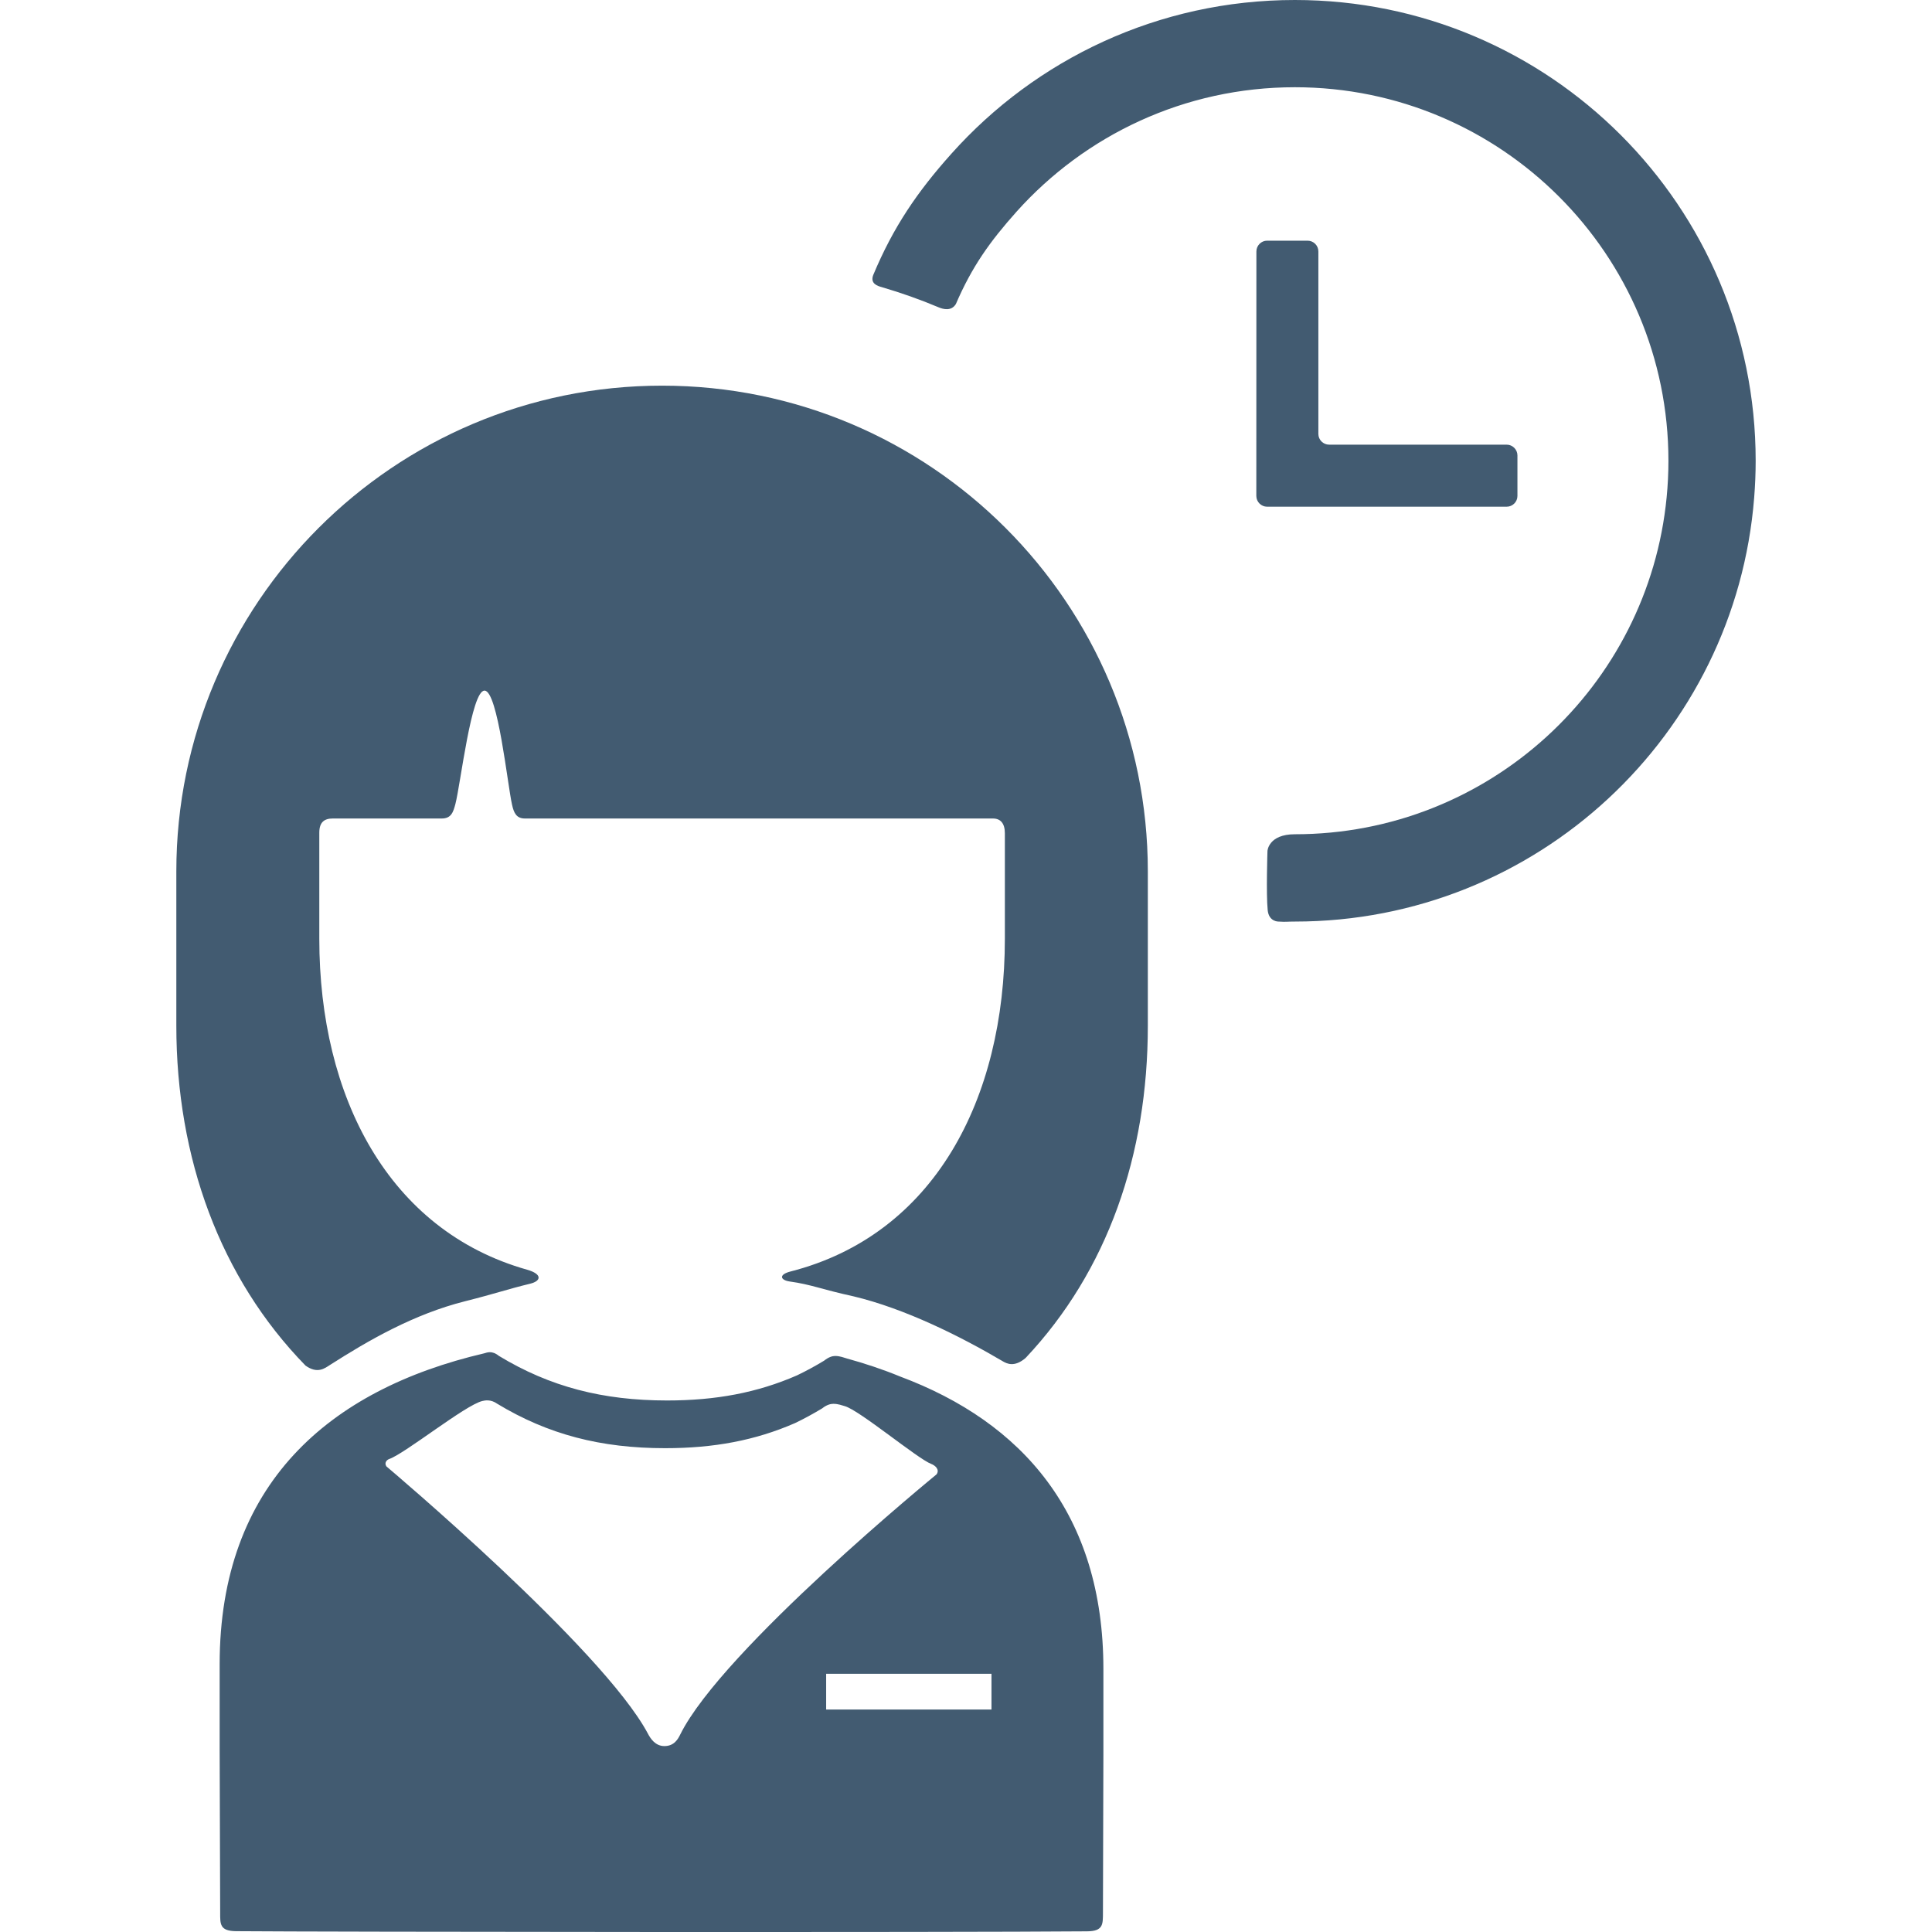 <svg width="26" height="26" viewBox="0 0 26 26" fill="none" xmlns="http://www.w3.org/2000/svg">
<g clip-path="url(#clip0_779_3276)">
<path d="M8.91 5.19C5.3 5.19 2.373 8.117 2.373 11.727V13.805C2.373 15.581 2.962 17.2 4.112 18.378C4.272 18.492 4.369 18.415 4.439 18.37C4.964 18.034 5.572 17.685 6.257 17.512C6.674 17.407 6.831 17.349 7.133 17.276C7.286 17.239 7.3 17.146 7.093 17.087C5.23 16.561 4.297 14.763 4.297 12.632C4.297 12.632 4.297 11.563 4.297 11.206C4.297 11.062 4.367 11.015 4.479 11.015C4.838 11.015 5.63 11.015 5.944 11.015C6.071 11.015 6.099 10.933 6.129 10.818C6.199 10.547 6.343 9.291 6.521 9.294C6.7 9.296 6.83 10.563 6.891 10.83C6.915 10.939 6.949 11.015 7.064 11.015C7.295 11.015 7.591 11.015 7.929 11.015C9.706 11.015 12.647 11.015 13.362 11.015C13.466 11.015 13.523 11.082 13.523 11.214C13.523 11.569 13.523 12.632 13.523 12.632C13.523 14.797 12.568 16.617 10.639 17.111C10.474 17.153 10.501 17.228 10.629 17.246C10.918 17.286 11.06 17.353 11.484 17.445C12.181 17.611 12.929 17.986 13.489 18.316C13.55 18.353 13.652 18.404 13.803 18.274C14.906 17.103 15.447 15.541 15.447 13.805V11.727C15.447 8.117 12.52 5.19 8.91 5.19Z" fill="#425B71"/>
<path d="M12.112 18.524C11.884 18.43 11.644 18.35 11.394 18.281C11.36 18.272 11.306 18.248 11.239 18.248C11.203 18.248 11.152 18.262 11.091 18.311C10.971 18.384 10.849 18.45 10.726 18.509C10.19 18.743 9.632 18.847 8.977 18.847C8.114 18.847 7.402 18.664 6.714 18.247C6.618 18.169 6.551 18.204 6.518 18.212C4.424 18.701 2.956 19.976 2.956 22.397V23.526L2.956 23.527C2.957 23.802 2.961 25.199 2.963 25.739C2.963 25.893 2.956 25.987 3.178 25.989C4.338 25.999 12.826 26.007 14.627 25.991C14.849 25.99 14.842 25.895 14.843 25.742C14.845 25.202 14.848 23.866 14.849 23.591C14.849 23.59 14.849 23.59 14.849 23.59V22.461C14.849 20.373 13.756 19.138 12.112 18.524ZM9.154 23.343C9.125 23.402 9.074 23.498 8.941 23.498C8.817 23.498 8.752 23.393 8.72 23.332C8.11 22.185 5.2 19.734 5.2 19.734C5.167 19.684 5.208 19.645 5.237 19.635C5.45 19.562 6.263 18.907 6.492 18.854C6.525 18.846 6.603 18.829 6.688 18.889C7.376 19.306 8.088 19.489 8.951 19.489C9.606 19.489 10.164 19.385 10.7 19.151C10.823 19.092 10.944 19.026 11.065 18.953C11.126 18.904 11.179 18.892 11.215 18.892C11.282 18.892 11.334 18.914 11.368 18.923C11.565 18.977 12.348 19.631 12.532 19.701C12.579 19.718 12.651 19.773 12.604 19.841C12.604 19.841 9.72 22.2 9.154 23.343ZM13.343 23.006H11.118V22.525H13.343V23.006Z" fill="#425B71"/>
<path d="M17.887 5.984C17.807 5.984 17.742 5.919 17.742 5.84V3.384C17.742 3.304 17.677 3.239 17.597 3.239H17.052C16.973 3.239 16.908 3.304 16.908 3.384L16.907 6.674C16.907 6.754 16.973 6.819 17.052 6.819H20.276C20.356 6.819 20.421 6.754 20.421 6.674V6.129C20.421 6.05 20.356 5.984 20.276 5.984L17.887 5.984Z" fill="#425B71"/>
<path d="M17.426 0C15.59 0 13.94 0.798 12.805 2.067C12.345 2.581 12.022 3.054 11.752 3.7C11.706 3.817 11.811 3.849 11.866 3.864C12.128 3.941 12.384 4.031 12.632 4.136C12.692 4.161 12.803 4.192 12.864 4.091C13.08 3.589 13.321 3.251 13.68 2.849C14.601 1.821 15.938 1.174 17.426 1.174C20.203 1.174 22.453 3.425 22.453 6.201C22.453 6.366 22.445 6.53 22.429 6.692C22.182 9.237 20.037 11.227 17.426 11.227C17.069 11.227 17.057 11.452 17.057 11.452C17.057 11.452 17.038 12.027 17.06 12.248C17.075 12.405 17.204 12.402 17.204 12.402C17.325 12.409 17.303 12.402 17.426 12.402C20.684 12.402 23.355 9.889 23.607 6.696C23.62 6.533 23.627 6.368 23.627 6.201C23.627 2.776 20.851 0 17.426 0Z" fill="#425B71"/>
</g>
<defs>
<clipPath id="clip0_779_3276">
<rect width="26" height="26" fill="white"/>
</clipPath>
</defs>
</svg>
